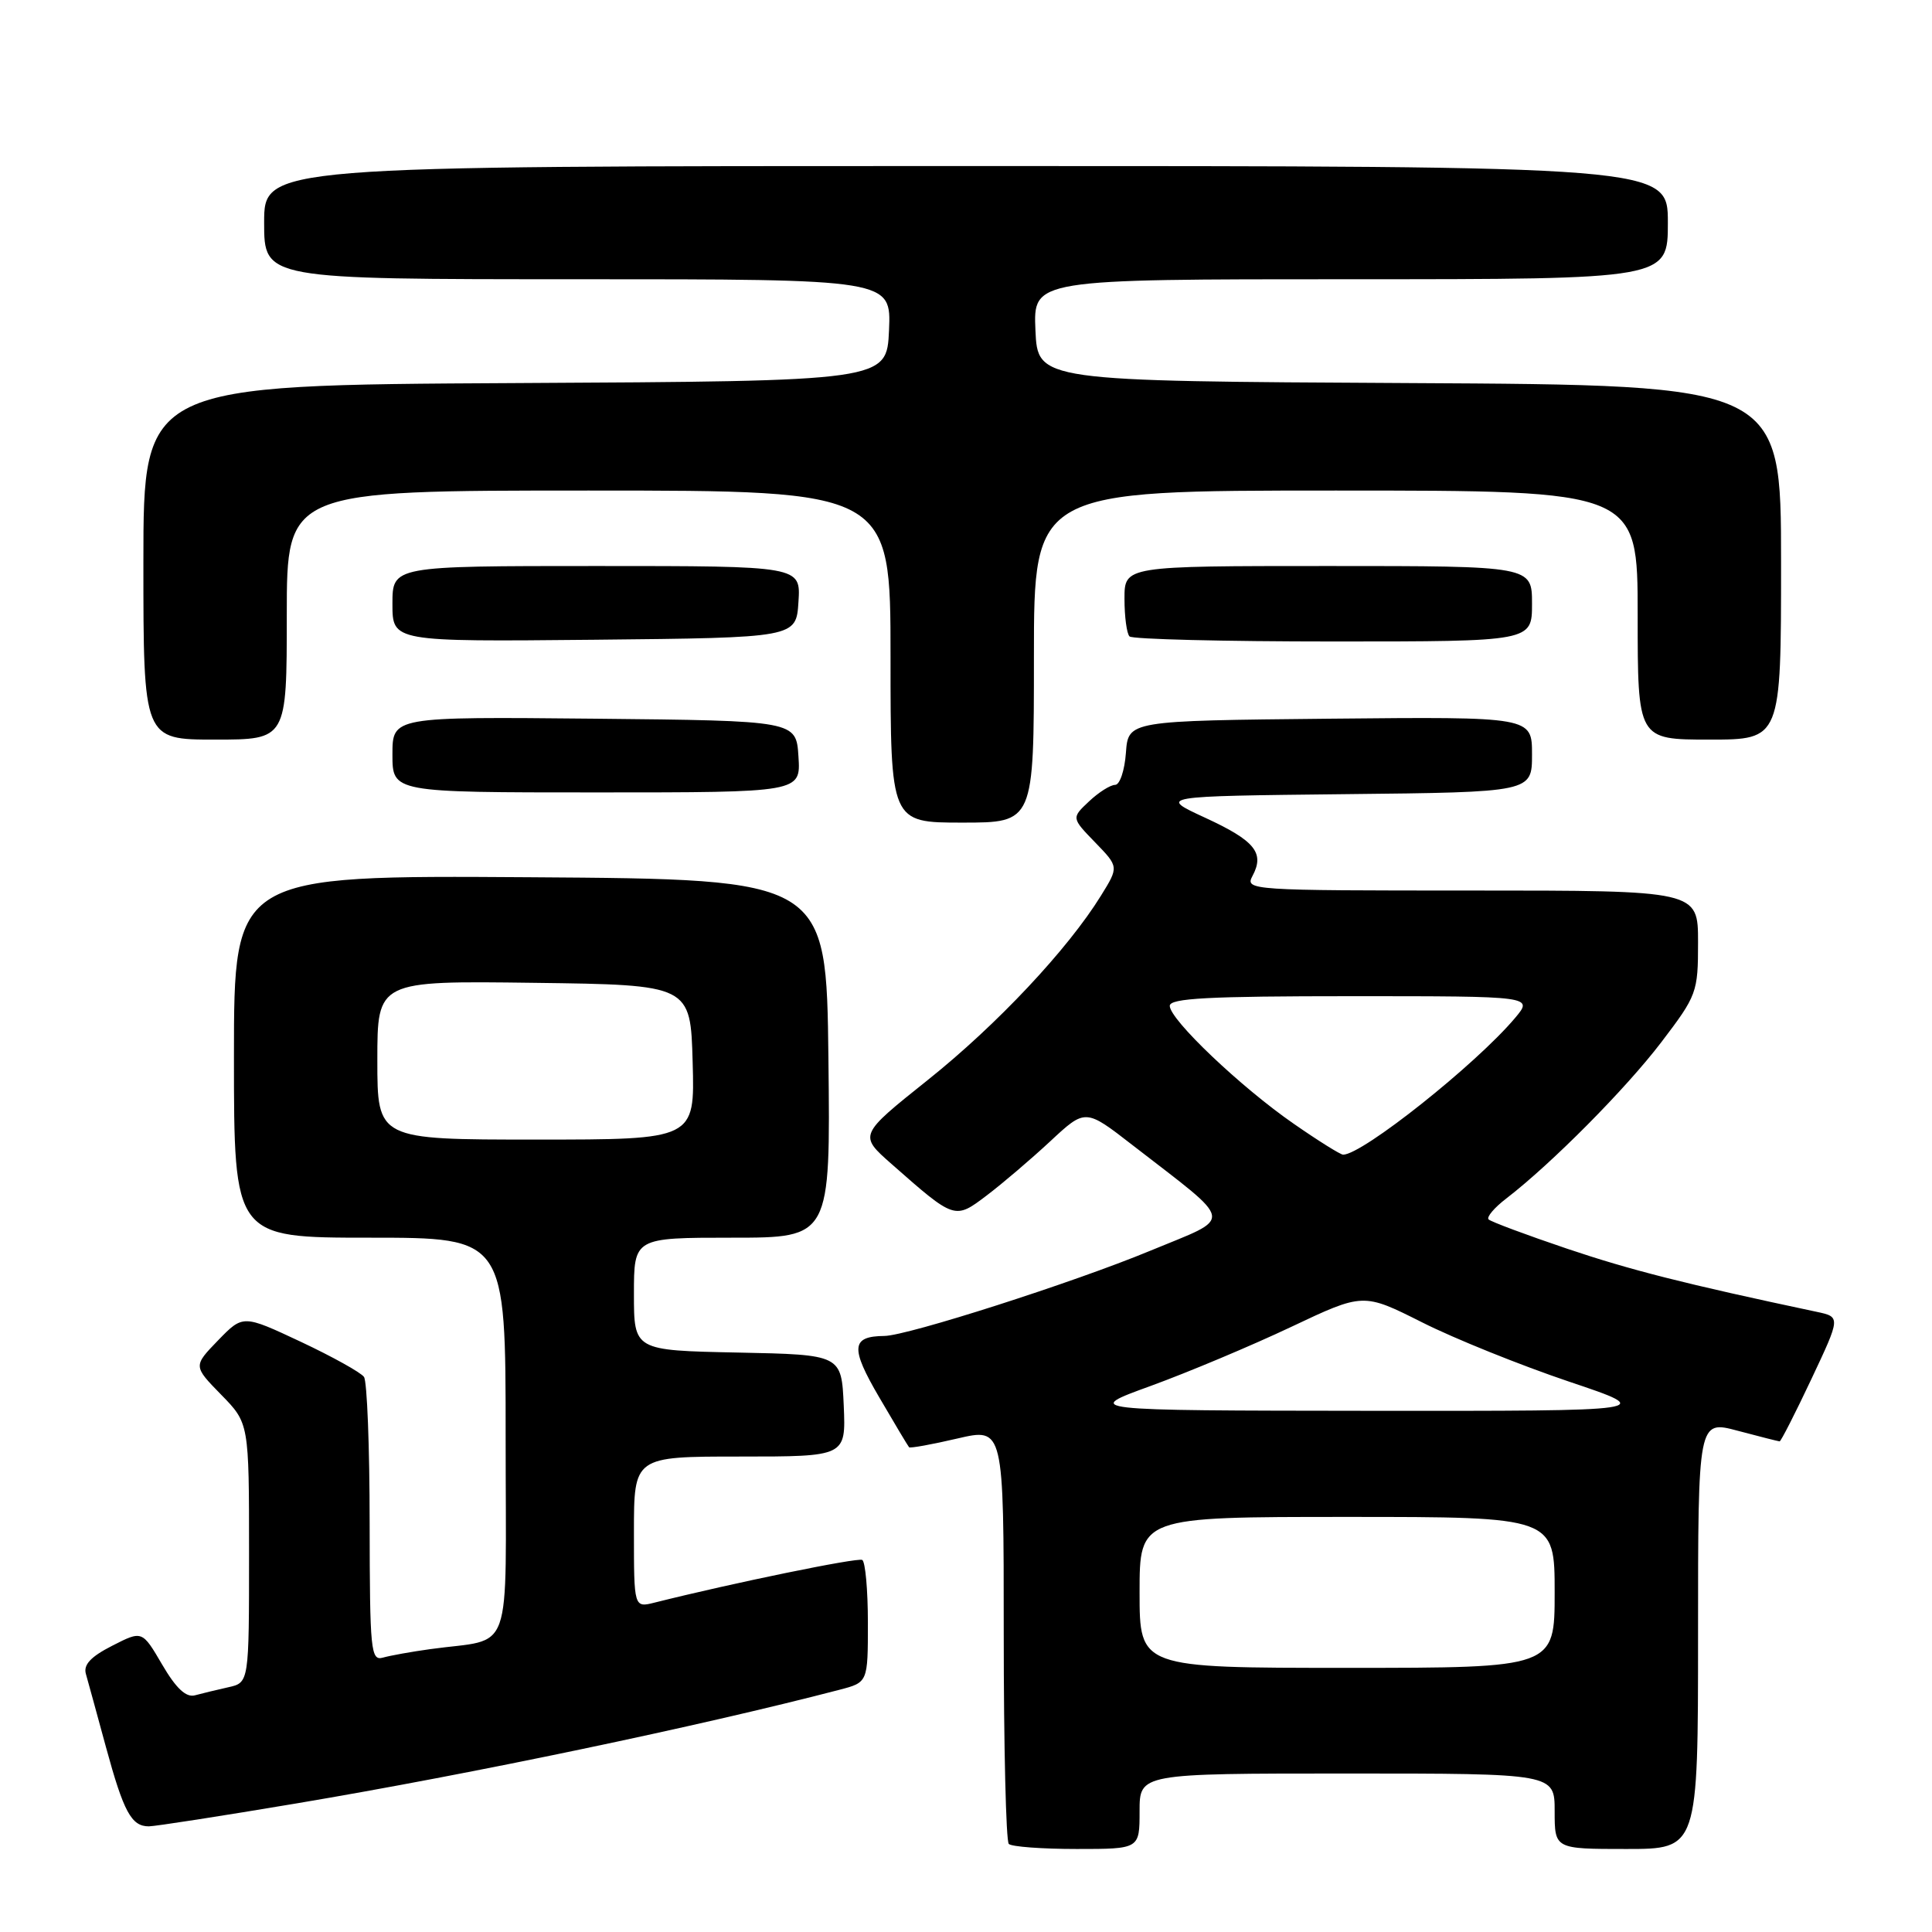 <?xml version="1.0" encoding="UTF-8" standalone="no"?>
<!DOCTYPE svg PUBLIC "-//W3C//DTD SVG 1.1//EN" "http://www.w3.org/Graphics/SVG/1.1/DTD/svg11.dtd" >
<svg xmlns="http://www.w3.org/2000/svg" xmlns:xlink="http://www.w3.org/1999/xlink" version="1.1" viewBox="0 0 256 256">
 <g >
 <path fill="currentColor"
d=" M 151.00 240.00 C 151.00 235.00 151.00 235.00 178.50 235.00 C 206.00 235.00 206.00 235.00 206.00 240.00 C 206.00 245.00 206.00 245.00 215.50 245.00 C 225.00 245.00 225.00 245.00 225.00 216.59 C 225.00 188.18 225.00 188.18 230.25 189.58 C 233.14 190.35 235.64 190.98 235.81 190.99 C 235.98 190.99 237.87 187.29 240.01 182.75 C 243.90 174.50 243.90 174.50 240.70 173.82 C 223.21 170.11 216.08 168.30 207.65 165.46 C 202.23 163.63 197.55 161.88 197.25 161.58 C 196.94 161.28 198.00 160.02 199.60 158.80 C 205.61 154.17 215.43 144.27 220.13 138.10 C 224.86 131.89 225.00 131.50 225.00 124.85 C 225.00 118.00 225.00 118.00 194.96 118.00 C 165.62 118.00 164.95 117.96 165.96 116.07 C 167.60 113.01 166.29 111.40 159.68 108.35 C 153.50 105.50 153.50 105.50 178.25 105.23 C 203.00 104.97 203.00 104.97 203.00 99.97 C 203.00 94.97 203.00 94.97 176.25 95.23 C 149.50 95.50 149.50 95.50 149.19 99.75 C 149.02 102.09 148.38 104.00 147.76 104.00 C 147.14 104.00 145.58 104.98 144.30 106.19 C 141.97 108.38 141.97 108.38 145.11 111.62 C 148.25 114.86 148.25 114.86 145.89 118.67 C 141.49 125.79 132.10 135.79 122.93 143.11 C 113.79 150.41 113.79 150.41 118.14 154.24 C 126.53 161.63 126.50 161.62 130.75 158.40 C 132.81 156.84 136.60 153.61 139.16 151.23 C 143.82 146.89 143.82 146.89 150.02 151.70 C 163.82 162.40 163.60 161.09 152.39 165.74 C 142.31 169.92 120.25 176.99 117.19 177.02 C 112.78 177.06 112.65 178.57 116.49 185.13 C 118.53 188.63 120.32 191.62 120.46 191.77 C 120.60 191.92 123.48 191.40 126.86 190.61 C 133.00 189.18 133.00 189.18 133.00 216.42 C 133.00 231.41 133.30 243.97 133.67 244.33 C 134.03 244.70 138.08 245.00 142.67 245.00 C 151.00 245.00 151.00 245.00 151.00 240.00 Z  M 39.35 238.95 C 62.60 235.04 92.69 228.74 111.25 223.90 C 115.00 222.92 115.00 222.92 115.00 215.02 C 115.00 210.67 114.66 206.93 114.25 206.70 C 113.63 206.36 97.11 209.75 86.75 212.35 C 84.00 213.04 84.00 213.04 84.00 203.02 C 84.00 193.00 84.00 193.00 98.05 193.00 C 112.09 193.00 112.09 193.00 111.80 186.25 C 111.50 179.50 111.50 179.50 97.75 179.22 C 84.00 178.94 84.00 178.94 84.00 171.47 C 84.00 164.00 84.00 164.00 97.02 164.00 C 110.04 164.00 110.04 164.00 109.77 140.25 C 109.50 116.50 109.50 116.50 70.25 116.24 C 31.00 115.98 31.00 115.98 31.00 139.99 C 31.00 164.00 31.00 164.00 49.00 164.00 C 67.00 164.00 67.00 164.00 67.00 190.42 C 67.00 220.24 68.17 216.96 57.00 218.52 C 54.52 218.86 51.71 219.37 50.75 219.64 C 49.13 220.10 49.00 218.78 48.98 201.82 C 48.98 191.74 48.64 183.03 48.23 182.45 C 47.83 181.87 44.06 179.77 39.85 177.79 C 32.20 174.20 32.20 174.20 28.90 177.60 C 25.60 181.01 25.60 181.01 29.30 184.80 C 33.00 188.58 33.00 188.58 33.00 205.77 C 33.00 222.96 33.00 222.96 30.25 223.57 C 28.74 223.91 26.74 224.39 25.82 224.64 C 24.65 224.95 23.33 223.72 21.49 220.57 C 18.84 216.04 18.84 216.04 14.87 218.07 C 12.04 219.51 11.03 220.58 11.38 221.80 C 11.65 222.73 12.84 227.10 14.04 231.50 C 16.38 240.09 17.41 242.00 19.72 242.00 C 20.53 242.00 29.36 240.63 39.35 238.95 Z  M 137.00 87.00 C 137.00 65.00 137.00 65.00 177.00 65.00 C 217.00 65.00 217.00 65.00 217.00 81.50 C 217.00 98.00 217.00 98.00 226.50 98.00 C 236.00 98.00 236.00 98.00 236.00 74.51 C 236.00 51.02 236.00 51.02 186.75 50.76 C 137.50 50.50 137.50 50.50 137.20 43.75 C 136.91 37.00 136.91 37.00 178.95 37.00 C 221.00 37.00 221.00 37.00 221.00 29.50 C 221.00 22.00 221.00 22.00 128.00 22.00 C 35.00 22.00 35.00 22.00 35.00 29.50 C 35.00 37.00 35.00 37.00 76.55 37.00 C 118.09 37.00 118.09 37.00 117.80 43.75 C 117.50 50.50 117.50 50.50 68.25 50.76 C 19.00 51.02 19.00 51.02 19.00 74.51 C 19.00 98.00 19.00 98.00 28.50 98.00 C 38.00 98.00 38.00 98.00 38.00 81.50 C 38.00 65.00 38.00 65.00 78.00 65.00 C 118.00 65.00 118.00 65.00 118.00 87.00 C 118.00 109.00 118.00 109.00 127.50 109.00 C 137.00 109.00 137.00 109.00 137.00 87.00 Z  M 105.80 100.25 C 105.50 95.50 105.50 95.50 78.75 95.23 C 52.00 94.97 52.00 94.97 52.00 99.98 C 52.00 105.00 52.00 105.00 79.05 105.00 C 106.11 105.00 106.11 105.00 105.80 100.25 Z  M 105.80 79.75 C 106.11 75.00 106.11 75.00 79.05 75.00 C 52.00 75.00 52.00 75.00 52.00 80.02 C 52.00 85.03 52.00 85.03 78.75 84.77 C 105.50 84.50 105.50 84.50 105.80 79.75 Z  M 203.00 80.00 C 203.00 75.00 203.00 75.00 176.00 75.00 C 149.00 75.00 149.00 75.00 149.00 79.33 C 149.00 81.72 149.30 83.97 149.67 84.33 C 150.03 84.70 162.18 85.00 176.67 85.00 C 203.00 85.00 203.00 85.00 203.00 80.00 Z  M 151.00 211.00 C 151.00 201.00 151.00 201.00 178.50 201.00 C 206.00 201.00 206.00 201.00 206.00 211.00 C 206.00 221.00 206.00 221.00 178.50 221.00 C 151.00 221.00 151.00 221.00 151.00 211.00 Z  M 152.51 183.63 C 157.47 181.82 165.83 178.31 171.09 175.82 C 180.64 171.30 180.64 171.30 188.44 175.22 C 192.72 177.38 201.47 180.90 207.87 183.06 C 219.50 186.97 219.50 186.97 181.50 186.94 C 143.50 186.90 143.50 186.90 152.51 183.63 Z  M 171.42 148.90 C 164.41 144.05 155.00 135.10 155.00 133.28 C 155.00 132.27 160.14 132.00 179.09 132.00 C 203.18 132.00 203.18 132.00 200.75 134.89 C 195.58 141.03 180.53 153.00 177.97 153.00 C 177.62 153.00 174.67 151.16 171.42 148.90 Z  M 50.00 140.48 C 50.00 129.96 50.00 129.96 70.75 130.23 C 91.50 130.50 91.50 130.50 91.78 140.75 C 92.07 151.00 92.07 151.00 71.03 151.00 C 50.00 151.00 50.00 151.00 50.00 140.48 Z "/>
</g>
</svg>